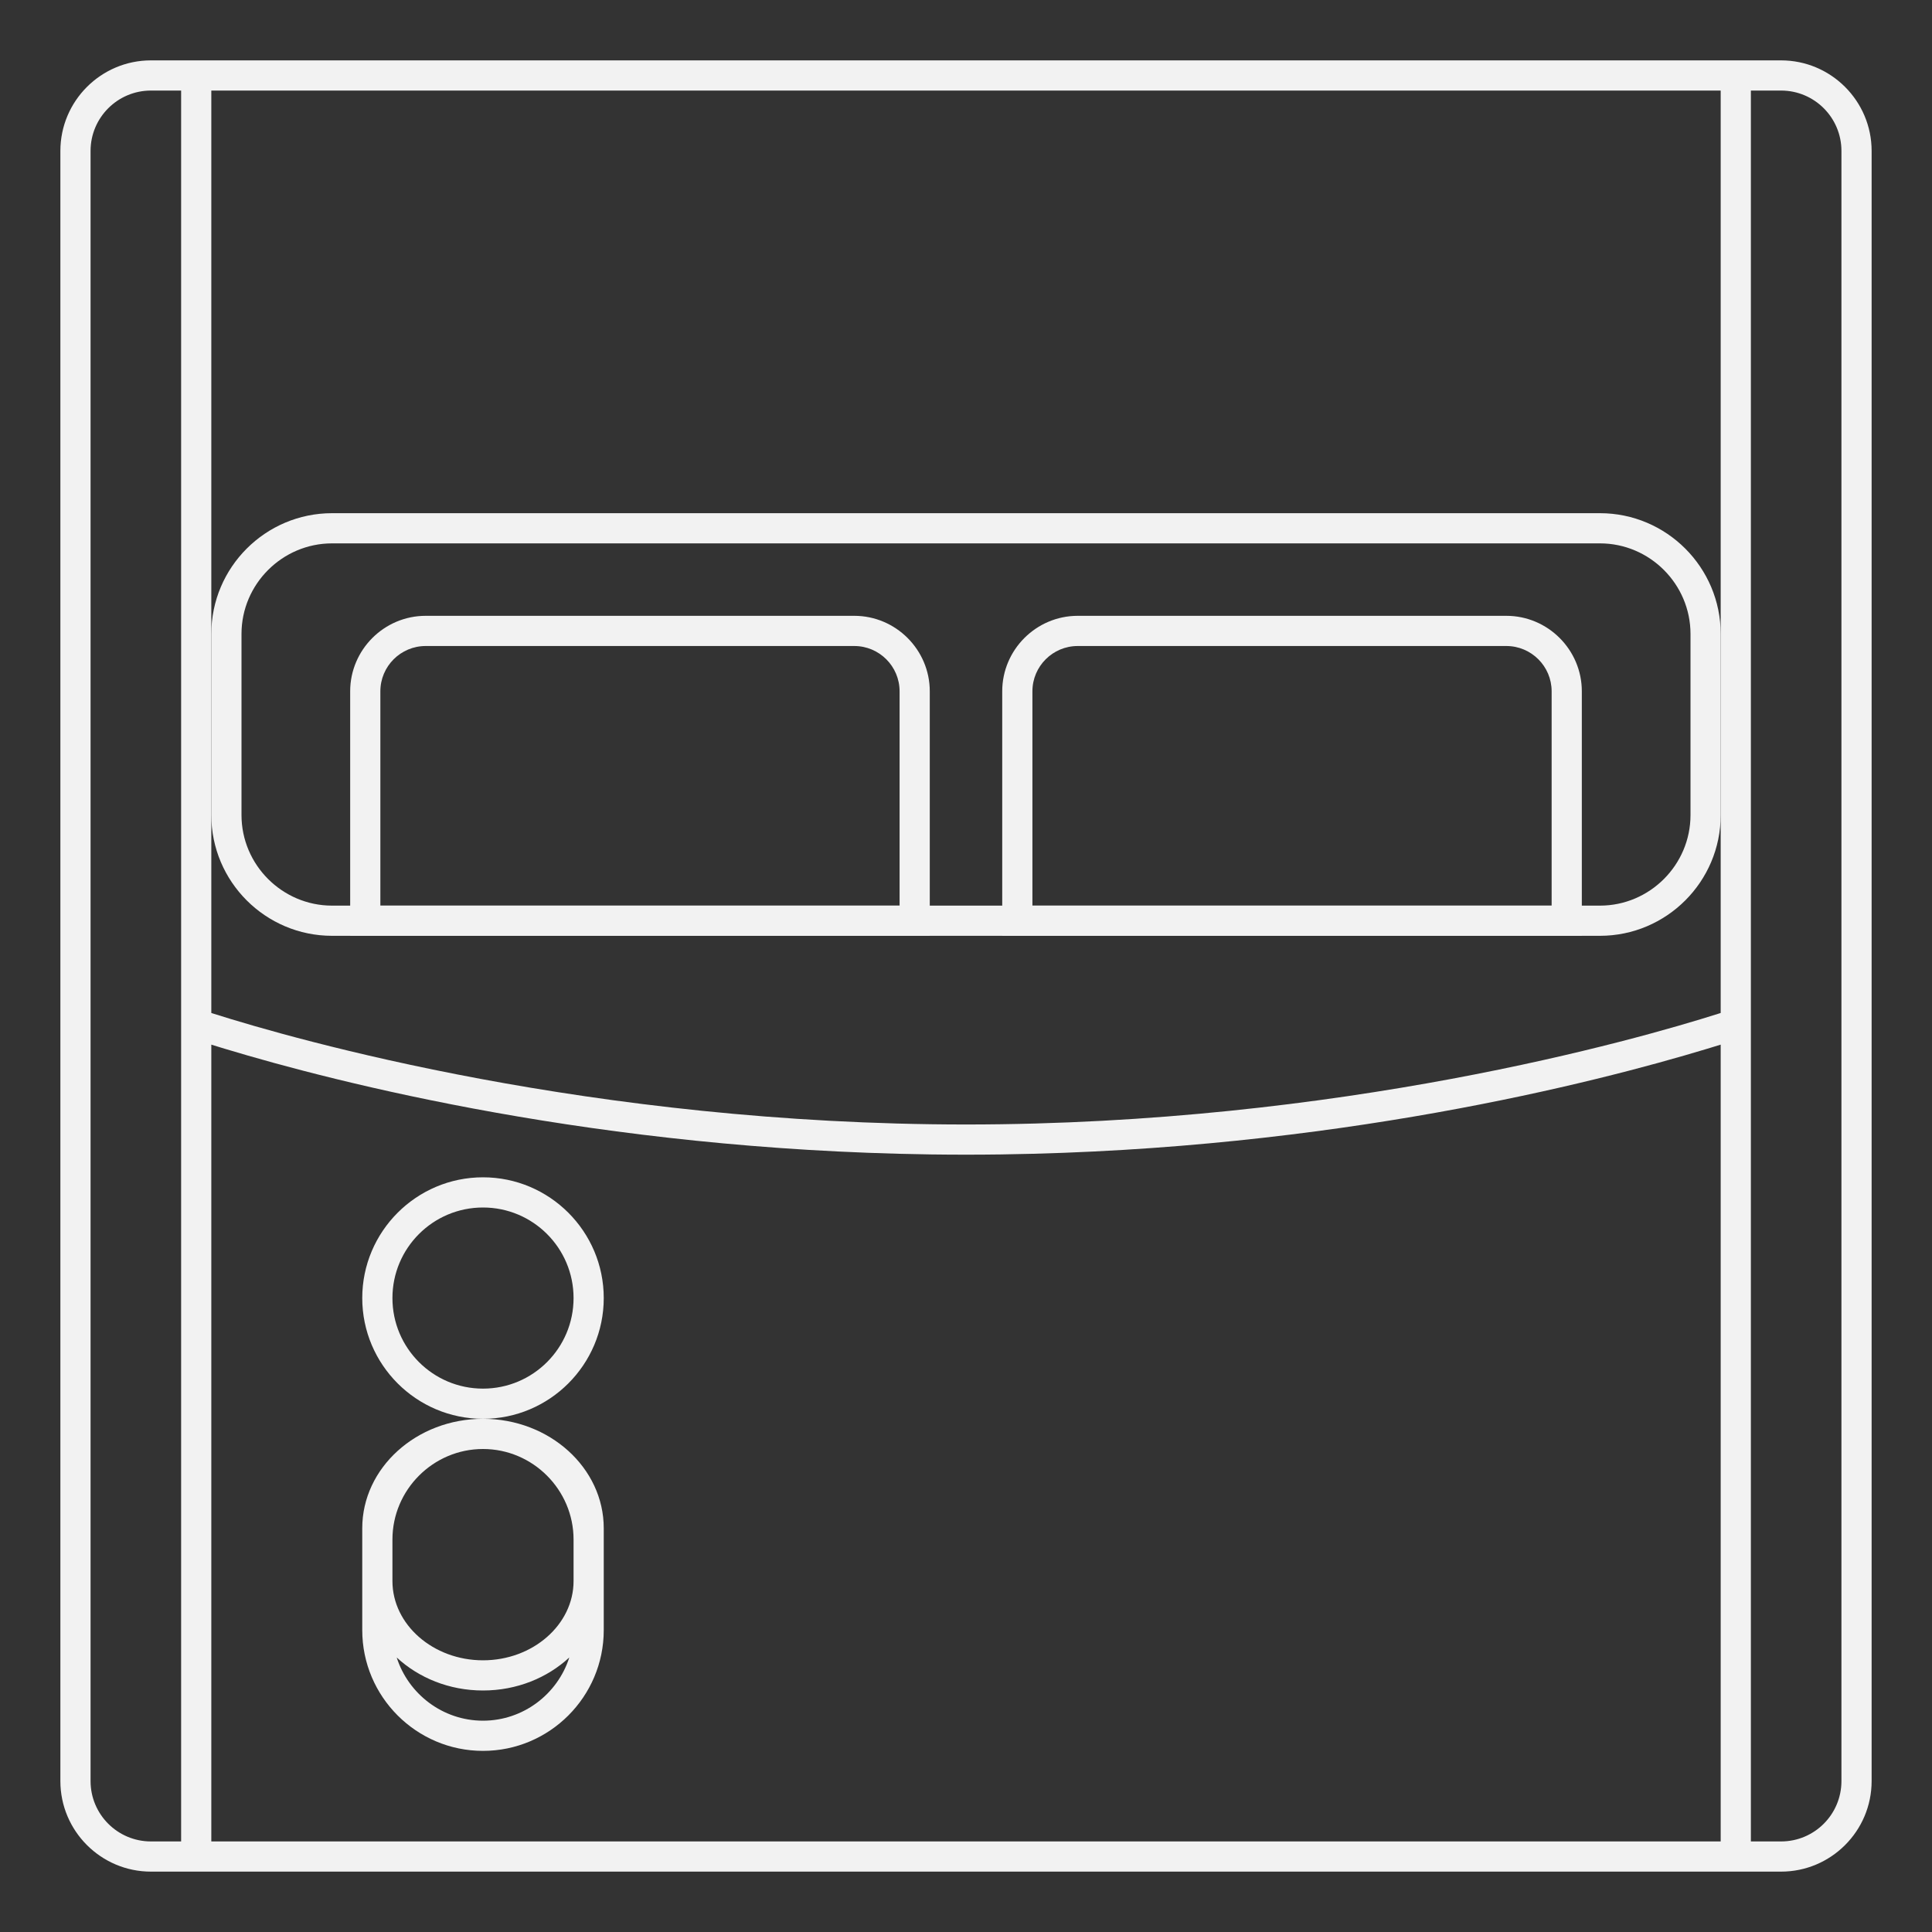 <?xml version="1.0" encoding="UTF-8" standalone="no"?>
<svg
   xmlns:dc="http://purl.org/dc/elements/1.1/"
   xmlns:cc="http://creativecommons.org/ns#"
   xmlns:rdf="http://www.w3.org/1999/02/22-rdf-syntax-ns#"
   xmlns:svg="http://www.w3.org/2000/svg"
   xmlns="http://www.w3.org/2000/svg"
   viewBox="0 0 320 320"
   height="320"
   width="320"
   xml:space="preserve"
   version="1.1"
   id="svg2"><rect x="0" y="0" width="320" height="320" fill="#333333" stroke="none"/><defs
     id="defs6"><clipPath
       id="clipPath16"
       clipPathUnits="userSpaceOnUse"><path
         id="path18"
         d="M 0,256 256,256 256,0 0,0 0,256 Z" /></clipPath></defs><g
     transform="matrix(1.25,0,0,-1.25,0,320)"
     id="g10"><g
       id="g12"><g
         clip-path="url(#clipPath16)"
         id="g14"><g
           transform="translate(244,20)"
           id="g20"><path
             id="path22"
             style="fill:#f2f2f2;fill-opacity:1;fill-rule:nonzero;stroke:none"
             d="m 0,0 c 0,-4.418 -3.582,-8 -8,-8 l -4,0 0,106.847 0,2.927 0,122.226 4,0 c 4.418,0 8,-3.582 8,-8 L 0,0 Z m -216,-8 0,105.581 c 0.28,-0.087 0.582,-0.18 0.89,-0.273 0.119,-0.037 0.237,-0.074 0.36,-0.111 0.179,-0.054 0.365,-0.11 0.553,-0.168 14.95,-4.521 49.582,-13.365 93.306,-13.992 0.082,-0.001 0.163,-0.003 0.245,-0.005 1.538,-0.02 3.086,-0.032 4.646,-0.032 1.56,0 3.107,0.012 4.646,0.032 0.082,0.002 0.163,0.004 0.245,0.005 43.739,0.627 78.38,9.477 93.322,13.997 0.179,0.054 0.354,0.108 0.525,0.159 0.132,0.04 0.26,0.079 0.388,0.12 0.303,0.091 0.599,0.183 0.874,0.268 L -16,-8 -216,-8 Z m -8,0 c -4.418,0 -8,3.582 -8,8 l 0,216 c 0,4.418 3.582,8 8,8 l 4,0 0,-122.226 0,-2.927 0,-106.847 -4,0 z m 208,232 0,-72 0,-4 0,-2 0,-28 0,-2 0,-4 0,-10.226 -0.302,-0.095 C -27.164,98.235 -66.456,87 -116,87 c -49.544,0 -88.836,11.235 -99.698,14.679 l -0.302,0.095 0,10.226 0,4 0,2 0,28 0,2 0,4 0,72 200,0 z m 8,4 -4,0 -4,0 -200,0 -4,0 -4,0 c -6.617,0 -12,-5.383 -12,-12 l 0,-216 c 0,-6.617 5.383,-12 12,-12 l 216,0 c 6.617,0 12,5.383 12,12 l 0,216 c 0,6.617 -5.383,12 -12,12" /></g><g
           transform="translate(212,188)"
           id="g24"><path
             id="path26"
             style="fill:#f2f2f2;fill-opacity:1;fill-rule:nonzero;stroke:none"
             d="m 0,0 -168,0 c -8.822,0 -16,-7.178 -16,-16 l 0,-24 c 0,-8.822 7.178,-16 16,-16 l 168,0 c 8.822,0 16,7.178 16,16 l 0,24 C 16,-7.178 8.822,0 0,0 m 0,-4 c 6.6,0 12,-5.4 12,-12 l 0,-24 C 12,-46.6 6.6,-52 0,-52 l -168,0 c -6.6,0 -12,5.4 -12,12 l 0,24 c 0,6.6 5.4,12 12,12 L 0,-4" /></g><g
           transform="translate(113.2,174.4)"
           id="g28"><path
             id="path30"
             style="fill:#f2f2f2;fill-opacity:1;fill-rule:nonzero;stroke:none"
             d="m 0,0 -56.8,0 c -5.5,0 -10,-4.5 -10,-10 l 0,-32.4 76.8,0 0,32.4 C 10,-4.5 5.5,0 0,0 m 0,-4 c 3.308,0 6,-2.691 6,-6 l 0,-28.4 -68.8,0 0,28.4 c 0,3.309 2.692,6 6,6 L 0,-4" /></g><g
           transform="translate(199.6,174.4)"
           id="g32"><path
             id="path34"
             style="fill:#f2f2f2;fill-opacity:1;fill-rule:nonzero;stroke:none"
             d="m 0,0 -56.8,0 c -5.5,0 -10,-4.5 -10,-10 l 0,-32.4 76.8,0 0,32.4 C 10,-4.5 5.5,0 0,0 m 0,-4 c 3.309,0 6,-2.691 6,-6 l 0,-28.4 -68.8,0 0,28.4 c 0,3.309 2.692,6 6,6 L 0,-4" /></g><g
           transform="translate(64,72)"
           id="g36"><path
             id="path38"
             style="fill:#f2f2f2;fill-opacity:1;fill-rule:nonzero;stroke:none"
             d="m 0,0 c -6.627,0 -12,5.373 -12,12 0,6.627 5.373,12 12,12 C 6.627,24 12,18.627 12,12 12,5.373 6.627,0 0,0 M 16,12 C 16,20.822 8.822,28 0,28 -8.822,28 -16,20.822 -16,12 -16,3.178 -8.822,-4 0,-4 8.822,-4 16,3.178 16,12" /></g><g
           transform="translate(64,28)"
           id="g40"><path
             id="path42"
             style="fill:#f2f2f2;fill-opacity:1;fill-rule:nonzero;stroke:none"
             d="M 0,0 C -5.338,0 -9.889,3.534 -11.435,8.377 -8.527,5.681 -4.479,4 0,4 4.479,4 8.527,5.681 11.435,8.377 9.889,3.534 5.338,0 0,0 m 12,24 0,-5.5 C 12,12.725 6.6,8 0,8 -6.6,8 -12,12.725 -12,18.5 l 0,5.5 c 0,6.6 5.4,12 12,12 6.6,0 12,-5.4 12,-12 m -28,1.5 0,-1.5 0,-5.5 0,-6.5 c 0,-8.822 7.178,-16 16,-16 8.822,0 16,7.178 16,16 l 0,6.5 0,5.5 0,1.5 C 16,33.495 8.822,40 0,40 -8.822,40 -16,33.495 -16,25.5" /></g></g></g></g></svg>